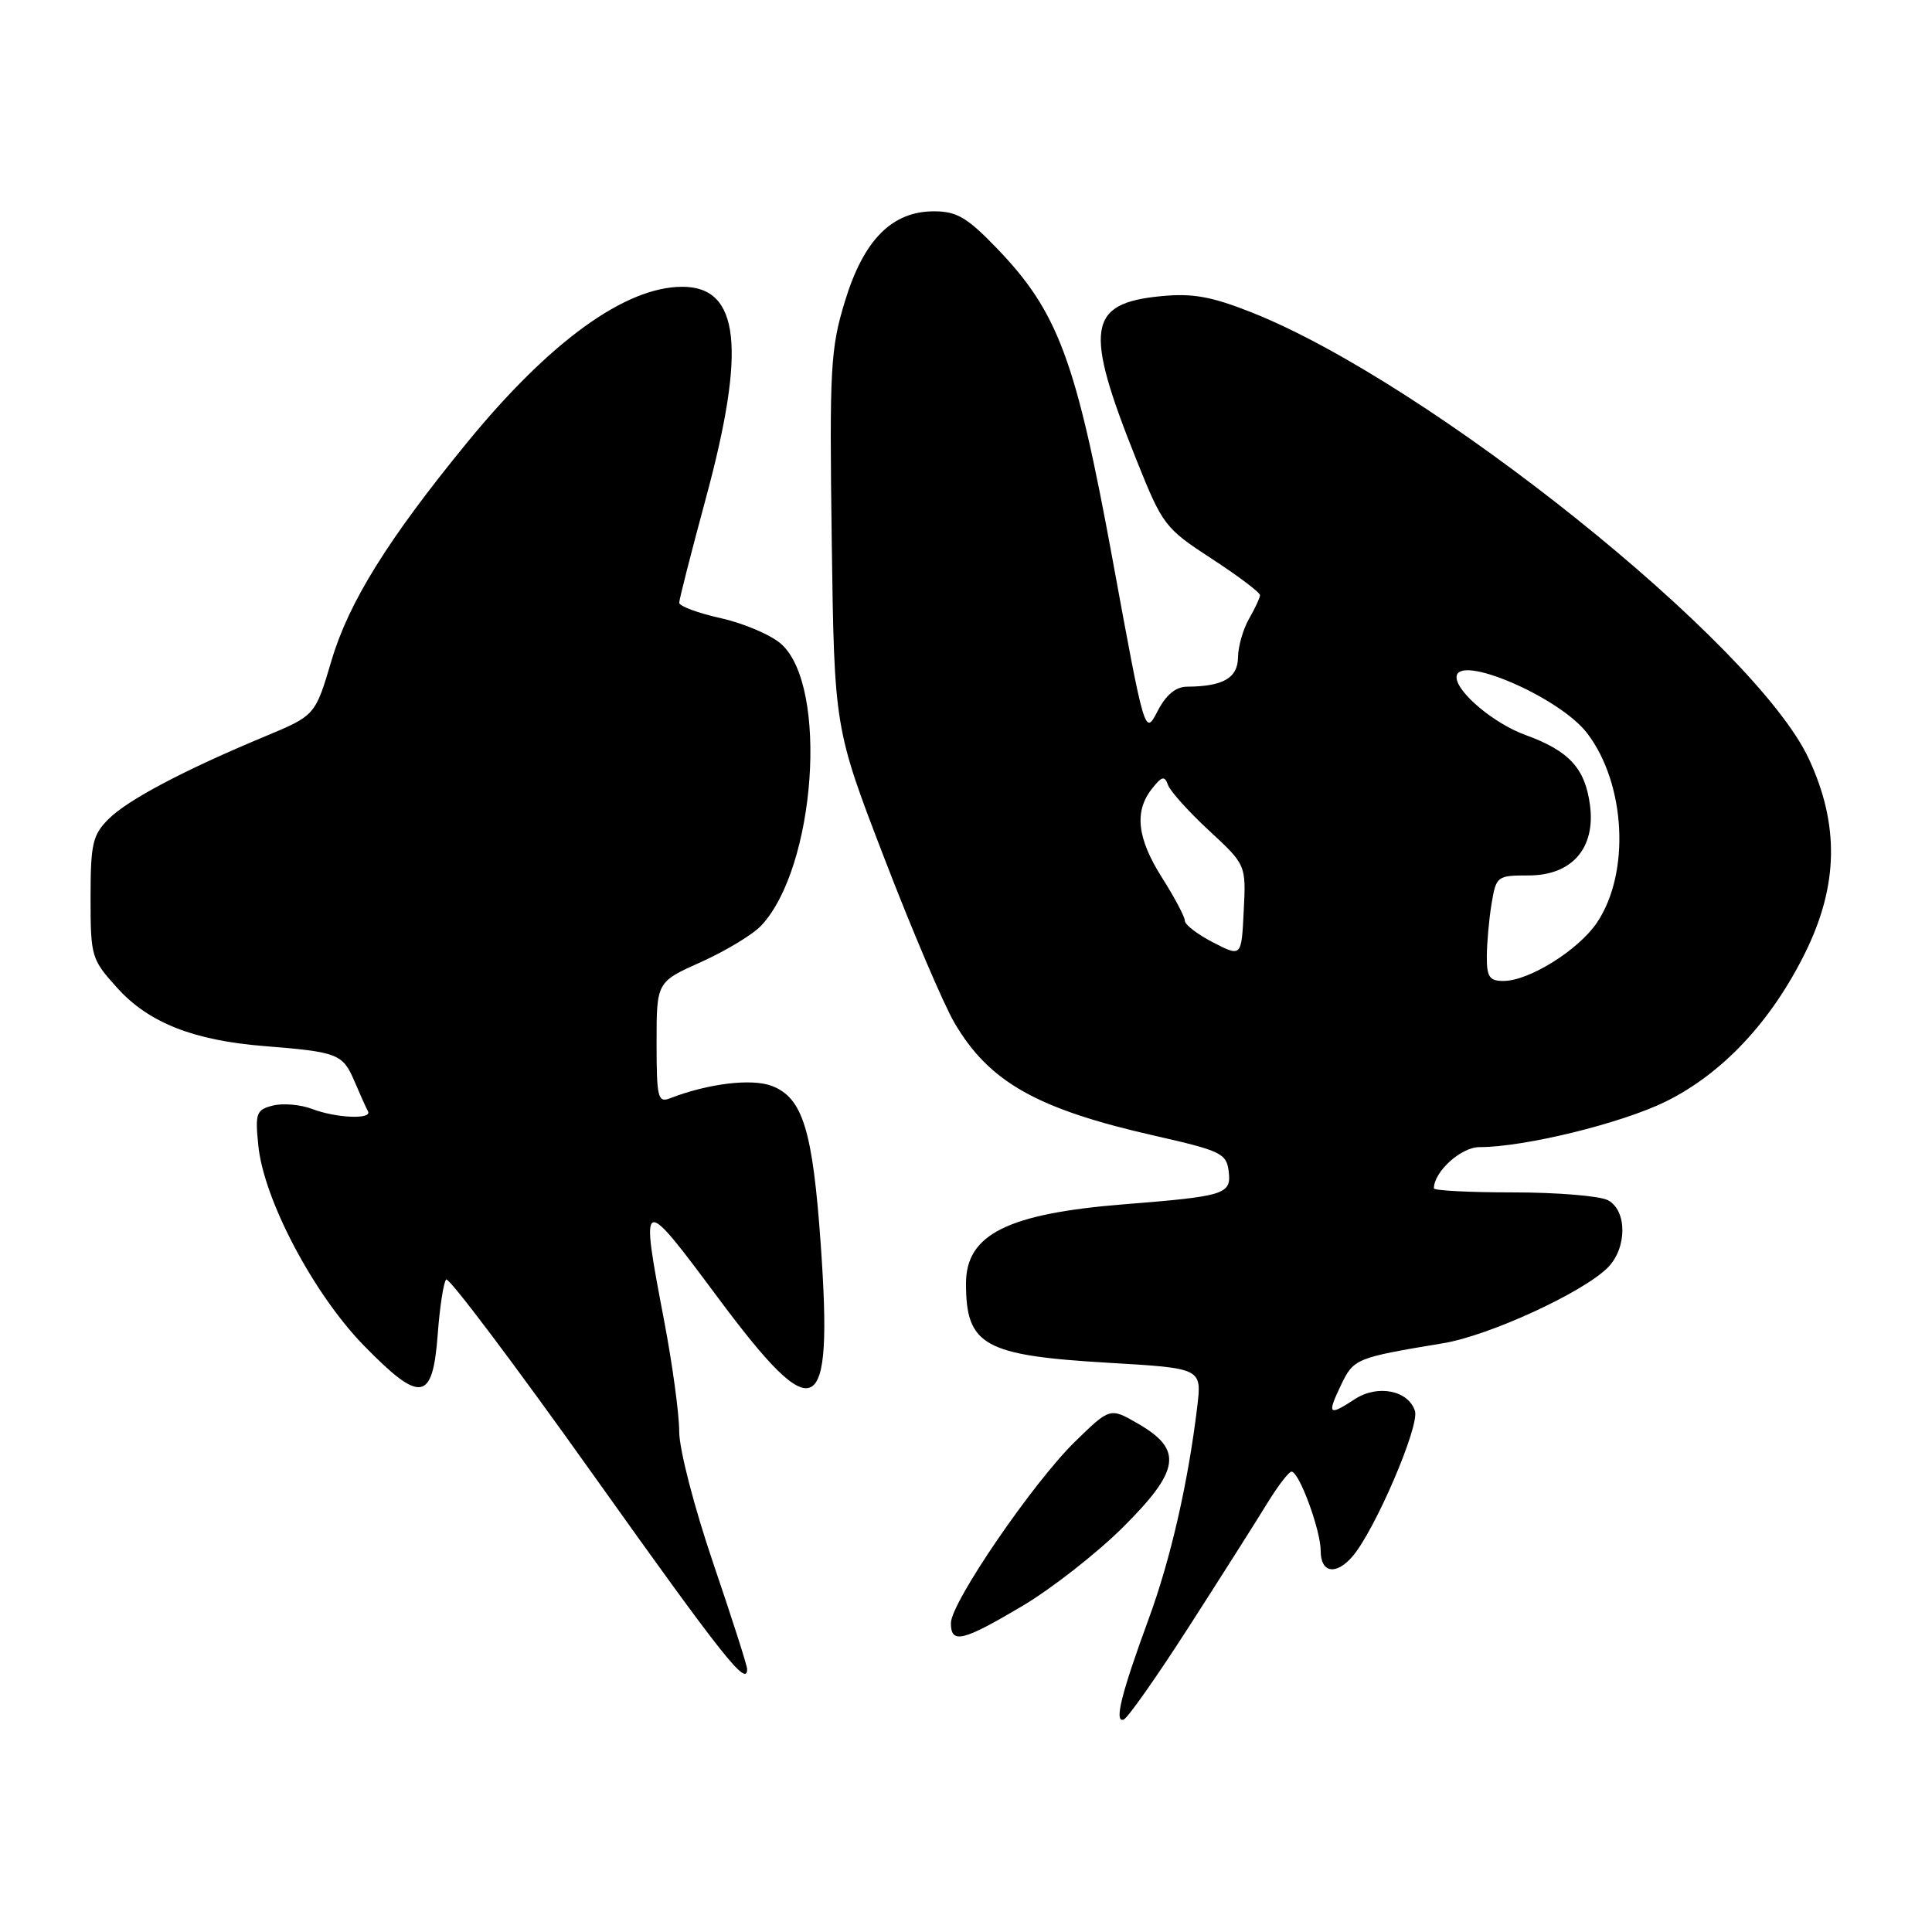 <?xml version="1.0" encoding="UTF-8" standalone="no"?>
<!DOCTYPE svg PUBLIC "-//W3C//DTD SVG 1.1//EN" "http://www.w3.org/Graphics/SVG/1.1/DTD/svg11.dtd" >
<svg xmlns="http://www.w3.org/2000/svg" xmlns:xlink="http://www.w3.org/1999/xlink" version="1.1" viewBox="0 0 256 256">
 <g >
 <path fill="currentColor"
d=" M 157.57 215.50 C 161.81 208.90 166.45 201.59 167.88 199.25 C 169.31 196.91 170.78 195.00 171.13 195.00 C 172.15 195.00 175.00 202.76 175.00 205.52 C 175.00 208.42 177.02 208.77 179.20 206.25 C 182.17 202.81 188.12 188.97 187.49 186.96 C 186.62 184.23 182.54 183.42 179.53 185.39 C 176.05 187.67 175.82 187.44 177.66 183.59 C 179.37 180.01 179.59 179.92 191.25 177.98 C 197.34 176.97 209.72 171.28 213.03 167.97 C 215.60 165.40 215.63 160.41 213.07 159.04 C 212.00 158.47 206.38 158.00 200.57 158.00 C 194.75 158.00 190.00 157.76 190.00 157.46 C 190.00 155.26 193.59 152.00 196.03 152.00 C 201.99 152.00 214.78 148.87 220.68 145.98 C 228.23 142.27 234.73 135.33 239.23 126.18 C 243.59 117.31 243.74 109.29 239.69 100.57 C 232.67 85.40 189.34 50.69 165.81 41.38 C 160.53 39.29 158.02 38.84 153.88 39.24 C 144.09 40.18 143.59 43.47 150.59 60.95 C 154.05 69.60 154.35 69.99 160.58 74.05 C 164.11 76.35 166.98 78.52 166.96 78.87 C 166.95 79.22 166.29 80.62 165.50 82.00 C 164.71 83.38 164.05 85.69 164.04 87.13 C 164.00 89.85 162.05 90.96 157.28 90.99 C 155.79 91.00 154.50 92.07 153.38 94.24 C 151.70 97.48 151.70 97.48 147.41 74.08 C 142.56 47.66 140.20 41.31 132.05 32.86 C 128.15 28.81 126.77 28.00 123.76 28.00 C 118.17 28.00 114.42 31.80 111.94 39.98 C 110.04 46.23 109.90 48.81 110.21 71.64 C 110.55 96.50 110.55 96.50 117.22 113.82 C 120.88 123.34 125.05 133.11 126.47 135.53 C 131.07 143.38 137.39 146.95 153.00 150.49 C 161.81 152.49 162.52 152.83 162.81 155.23 C 163.17 158.25 162.33 158.51 149.00 159.57 C 133.50 160.81 128.00 163.56 128.00 170.07 C 128.00 178.29 130.37 179.61 146.94 180.58 C 159.25 181.30 159.25 181.30 158.64 186.40 C 157.44 196.42 155.11 206.62 152.21 214.50 C 148.57 224.43 147.60 228.31 148.89 227.85 C 149.43 227.66 153.33 222.10 157.57 215.50 Z  M 99.00 221.16 C 99.00 220.70 96.97 214.37 94.50 207.11 C 91.98 199.70 90.00 192.05 90.00 189.70 C 90.00 187.39 89.10 180.77 88.00 175.00 C 84.80 158.19 84.87 158.16 95.05 171.84 C 108.17 189.48 110.39 188.37 108.76 165.00 C 107.69 149.76 106.38 145.49 102.30 143.90 C 99.63 142.87 93.85 143.56 88.75 145.54 C 87.17 146.15 87.00 145.42 87.00 138.16 C 87.00 130.11 87.00 130.11 92.92 127.46 C 96.18 125.99 99.76 123.83 100.87 122.64 C 108.09 114.95 109.79 90.92 103.51 85.33 C 102.17 84.14 98.58 82.60 95.54 81.92 C 92.49 81.24 90.00 80.32 90.00 79.87 C 90.00 79.42 91.58 73.24 93.50 66.14 C 98.92 46.14 98.02 38.00 90.41 38.00 C 82.85 38.00 72.84 45.25 61.86 58.68 C 51.39 71.48 46.22 79.79 43.93 87.51 C 41.77 94.80 41.77 94.80 35.13 97.57 C 24.35 102.06 16.92 105.99 14.38 108.53 C 12.27 110.64 12.00 111.82 12.00 118.95 C 12.00 126.76 12.10 127.11 15.55 130.92 C 19.69 135.51 25.63 137.86 35.00 138.61 C 44.75 139.39 45.41 139.64 46.94 143.21 C 47.71 145.02 48.53 146.84 48.76 147.25 C 49.36 148.36 44.55 148.16 41.35 146.94 C 39.83 146.36 37.49 146.16 36.17 146.49 C 33.95 147.05 33.79 147.49 34.23 151.80 C 34.95 158.97 41.55 171.46 48.22 178.30 C 55.74 185.99 57.33 185.75 58.00 176.82 C 58.27 173.16 58.78 169.88 59.12 169.54 C 59.47 169.20 68.24 180.85 78.62 195.44 C 95.89 219.69 99.00 223.62 99.00 221.16 Z  M 135.44 212.82 C 139.32 210.52 145.34 205.81 148.82 202.35 C 156.38 194.81 156.77 192.09 150.79 188.64 C 147.09 186.50 147.09 186.50 142.47 191.00 C 136.91 196.41 126.00 212.35 126.00 215.07 C 126.00 217.87 127.54 217.50 135.44 212.82 Z  M 197.01 126.75 C 197.02 124.96 197.30 121.81 197.64 119.75 C 198.25 116.09 198.37 116.00 202.56 116.00 C 208.29 116.00 211.44 112.38 210.68 106.67 C 210.03 101.79 207.91 99.49 202.13 97.39 C 197.98 95.89 193.02 91.73 193.00 89.75 C 192.98 86.50 206.64 92.34 210.31 97.16 C 215.43 103.87 216.04 115.68 211.60 122.26 C 209.16 125.88 202.64 129.96 199.25 129.98 C 197.37 130.00 197.00 129.46 197.01 126.75 Z  M 160.75 124.88 C 158.69 123.82 157.00 122.53 157.00 122.01 C 157.00 121.49 155.65 118.94 154.00 116.34 C 150.67 111.09 150.26 107.51 152.65 104.50 C 153.95 102.85 154.32 102.76 154.76 104.00 C 155.05 104.83 157.50 107.55 160.20 110.05 C 165.11 114.60 165.11 114.60 164.80 120.71 C 164.50 126.81 164.50 126.81 160.75 124.88 Z "/>
</g>
</svg>